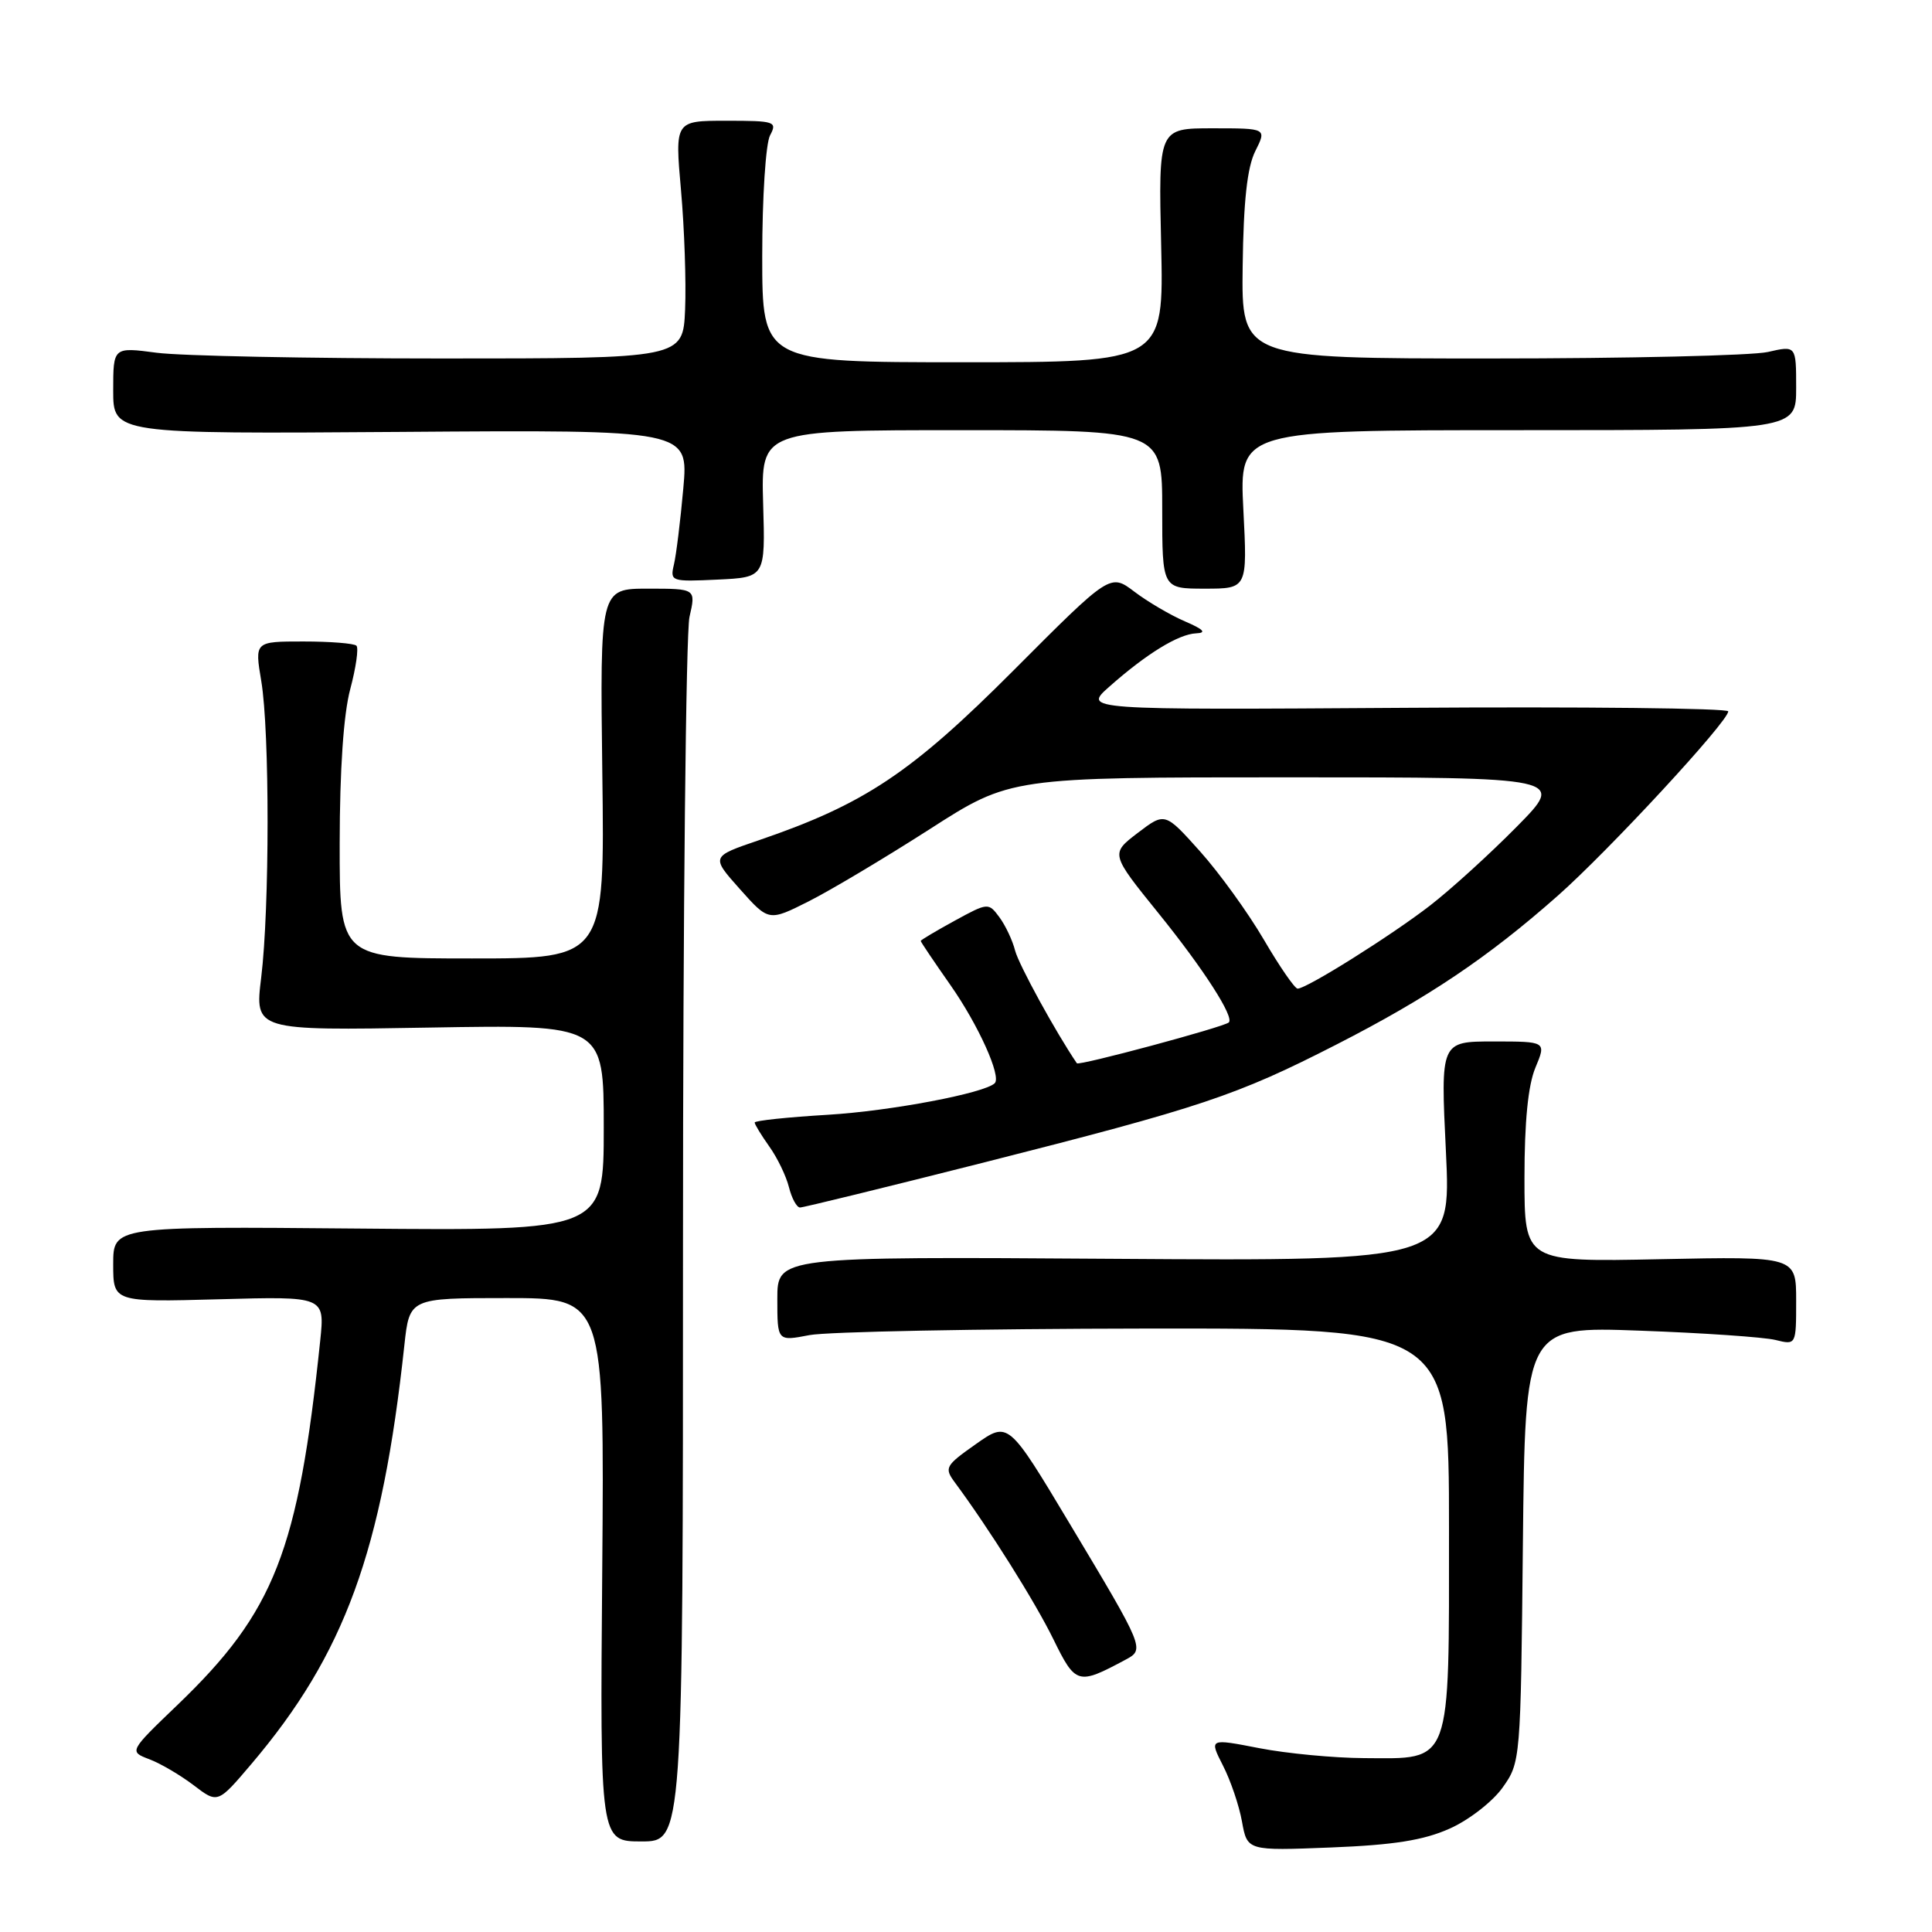 <?xml version="1.0" encoding="UTF-8" standalone="no"?>
<!DOCTYPE svg PUBLIC "-//W3C//DTD SVG 1.1//EN" "http://www.w3.org/Graphics/SVG/1.1/DTD/svg11.dtd" >
<svg xmlns="http://www.w3.org/2000/svg" xmlns:xlink="http://www.w3.org/1999/xlink" version="1.1" viewBox="0 0 256 256">
 <g >
 <path fill="currentColor"
d=" M 192.09 242.30 C 194.62 241.18 197.77 238.73 199.09 236.88 C 201.48 233.52 201.50 233.31 201.79 204.63 C 202.09 175.76 202.09 175.76 217.29 176.32 C 225.66 176.62 233.74 177.18 235.25 177.55 C 238.00 178.23 238.00 178.23 238.00 172.35 C 238.00 166.48 238.00 166.48 220.00 166.85 C 202.00 167.22 202.00 167.22 202.00 156.08 C 202.00 148.61 202.48 143.79 203.45 141.47 C 204.90 138.00 204.90 138.00 197.89 138.00 C 190.88 138.00 190.88 138.00 191.59 152.55 C 192.29 167.10 192.29 167.10 147.65 166.80 C 103.00 166.50 103.00 166.50 103.00 172.12 C 103.00 177.73 103.00 177.73 107.25 176.91 C 109.59 176.46 129.61 176.07 151.75 176.04 C 192.00 176.00 192.00 176.00 192.00 202.50 C 192.00 234.25 192.45 233.02 180.75 232.96 C 176.76 232.94 170.51 232.35 166.86 231.64 C 160.22 230.35 160.22 230.35 162.04 233.93 C 163.05 235.89 164.19 239.24 164.57 241.37 C 165.27 245.24 165.27 245.24 176.38 244.80 C 184.71 244.47 188.65 243.84 192.09 242.30 Z  M 90.50 164.75 C 90.50 121.16 90.89 83.81 91.36 81.75 C 92.22 78.00 92.22 78.00 85.86 78.00 C 79.50 78.00 79.50 78.00 79.81 102.50 C 80.13 127.00 80.13 127.00 62.56 127.00 C 45.00 127.00 45.00 127.00 45.01 111.75 C 45.02 101.98 45.52 94.63 46.41 91.31 C 47.17 88.46 47.54 85.87 47.23 85.56 C 46.92 85.25 43.76 85.00 40.20 85.00 C 33.74 85.00 33.74 85.00 34.62 90.25 C 35.74 96.92 35.73 120.33 34.61 129.53 C 33.75 136.56 33.75 136.56 56.88 136.16 C 80.00 135.76 80.00 135.76 80.00 149.42 C 80.00 163.08 80.00 163.08 47.50 162.79 C 15.00 162.50 15.00 162.50 15.00 167.52 C 15.00 172.54 15.00 172.54 29.02 172.16 C 43.04 171.77 43.04 171.77 42.43 177.64 C 39.52 205.54 36.38 213.56 23.54 225.89 C 17.09 232.08 17.09 232.08 19.79 233.11 C 21.28 233.67 23.92 235.23 25.67 236.56 C 28.85 238.99 28.85 238.99 33.30 233.75 C 45.67 219.18 50.63 205.59 53.58 178.25 C 54.26 172.00 54.26 172.00 67.18 172.00 C 80.09 172.00 80.09 172.00 79.80 208.00 C 79.50 244.00 79.50 244.00 85.00 244.00 C 90.50 244.00 90.50 244.00 90.50 164.75 Z  M 149.14 219.92 C 151.70 218.55 151.67 218.46 141.75 201.91 C 133.61 188.32 133.61 188.32 129.31 191.35 C 125.25 194.21 125.09 194.49 126.53 196.44 C 131.08 202.59 137.12 212.20 139.56 217.17 C 142.53 223.23 142.81 223.31 149.14 219.92 Z  M 130.24 154.07 C 159.19 146.73 163.82 145.19 177.04 138.43 C 189.23 132.20 197.17 126.86 206.40 118.70 C 213.18 112.71 229.00 95.60 229.00 94.26 C 229.00 93.84 209.76 93.63 186.25 93.79 C 143.50 94.07 143.50 94.07 147.00 90.98 C 151.92 86.62 156.16 84.02 158.50 83.92 C 159.92 83.86 159.49 83.40 157.00 82.33 C 155.07 81.50 152.06 79.73 150.31 78.40 C 147.11 75.98 147.11 75.98 134.31 88.82 C 120.72 102.44 114.55 106.55 100.54 111.34 C 94.20 113.50 94.20 113.50 98.03 117.80 C 101.86 122.10 101.86 122.10 107.18 119.42 C 110.11 117.94 117.31 113.64 123.19 109.87 C 133.89 103.00 133.89 103.00 170.66 103.00 C 207.44 103.00 207.44 103.00 200.97 109.55 C 197.41 113.16 192.25 117.85 189.50 119.98 C 184.36 123.96 173.14 131.00 171.94 131.00 C 171.57 131.00 169.55 128.08 167.46 124.50 C 165.37 120.93 161.57 115.67 159.01 112.81 C 154.36 107.62 154.36 107.62 150.75 110.37 C 147.14 113.13 147.14 113.13 153.54 121.05 C 159.48 128.40 163.59 134.79 162.82 135.48 C 162.13 136.10 142.94 141.26 142.69 140.89 C 139.88 136.76 135.00 127.84 134.51 125.97 C 134.17 124.61 133.22 122.61 132.42 121.53 C 130.98 119.59 130.91 119.59 126.48 122.01 C 124.02 123.36 122.00 124.56 122.00 124.68 C 122.00 124.81 123.78 127.45 125.96 130.56 C 129.64 135.82 132.71 142.62 131.81 143.53 C 130.48 144.85 118.03 147.21 109.75 147.71 C 104.39 148.03 100.00 148.49 100.00 148.74 C 100.00 148.99 100.87 150.41 101.93 151.91 C 103.00 153.40 104.17 155.83 104.54 157.31 C 104.91 158.79 105.57 160.00 106.01 160.00 C 106.45 160.00 117.35 157.33 130.24 154.07 Z  M 164.75 67.50 C 164.22 57.00 164.22 57.00 201.11 57.00 C 238.00 57.00 238.00 57.00 238.00 51.39 C 238.00 45.78 238.00 45.78 234.25 46.64 C 232.19 47.11 215.65 47.50 197.50 47.50 C 164.50 47.50 164.50 47.50 164.66 35.28 C 164.77 26.65 165.26 22.18 166.33 20.03 C 167.85 17.00 167.85 17.00 160.67 17.00 C 153.50 17.00 153.50 17.00 153.86 32.50 C 154.21 48.00 154.21 48.00 127.61 48.00 C 101.00 48.00 101.00 48.00 101.00 33.93 C 101.00 26.15 101.46 19.00 102.04 17.93 C 103.01 16.11 102.68 16.00 96.24 16.00 C 89.42 16.00 89.42 16.00 90.24 25.25 C 90.69 30.34 90.93 37.42 90.78 41.00 C 90.50 47.50 90.50 47.50 58.50 47.50 C 40.90 47.50 23.91 47.16 20.75 46.74 C 15.00 45.98 15.00 45.98 15.00 51.74 C 15.00 57.50 15.00 57.50 53.12 57.23 C 91.24 56.95 91.24 56.95 90.54 64.73 C 90.16 69.00 89.60 73.54 89.30 74.80 C 88.77 77.04 88.93 77.09 95.08 76.80 C 101.41 76.50 101.41 76.50 101.12 66.75 C 100.84 57.00 100.84 57.00 127.42 57.00 C 154.00 57.00 154.00 57.00 154.00 67.50 C 154.00 78.00 154.00 78.00 159.64 78.00 C 165.29 78.00 165.29 78.00 164.75 67.50 Z "/>
</g>
</svg>